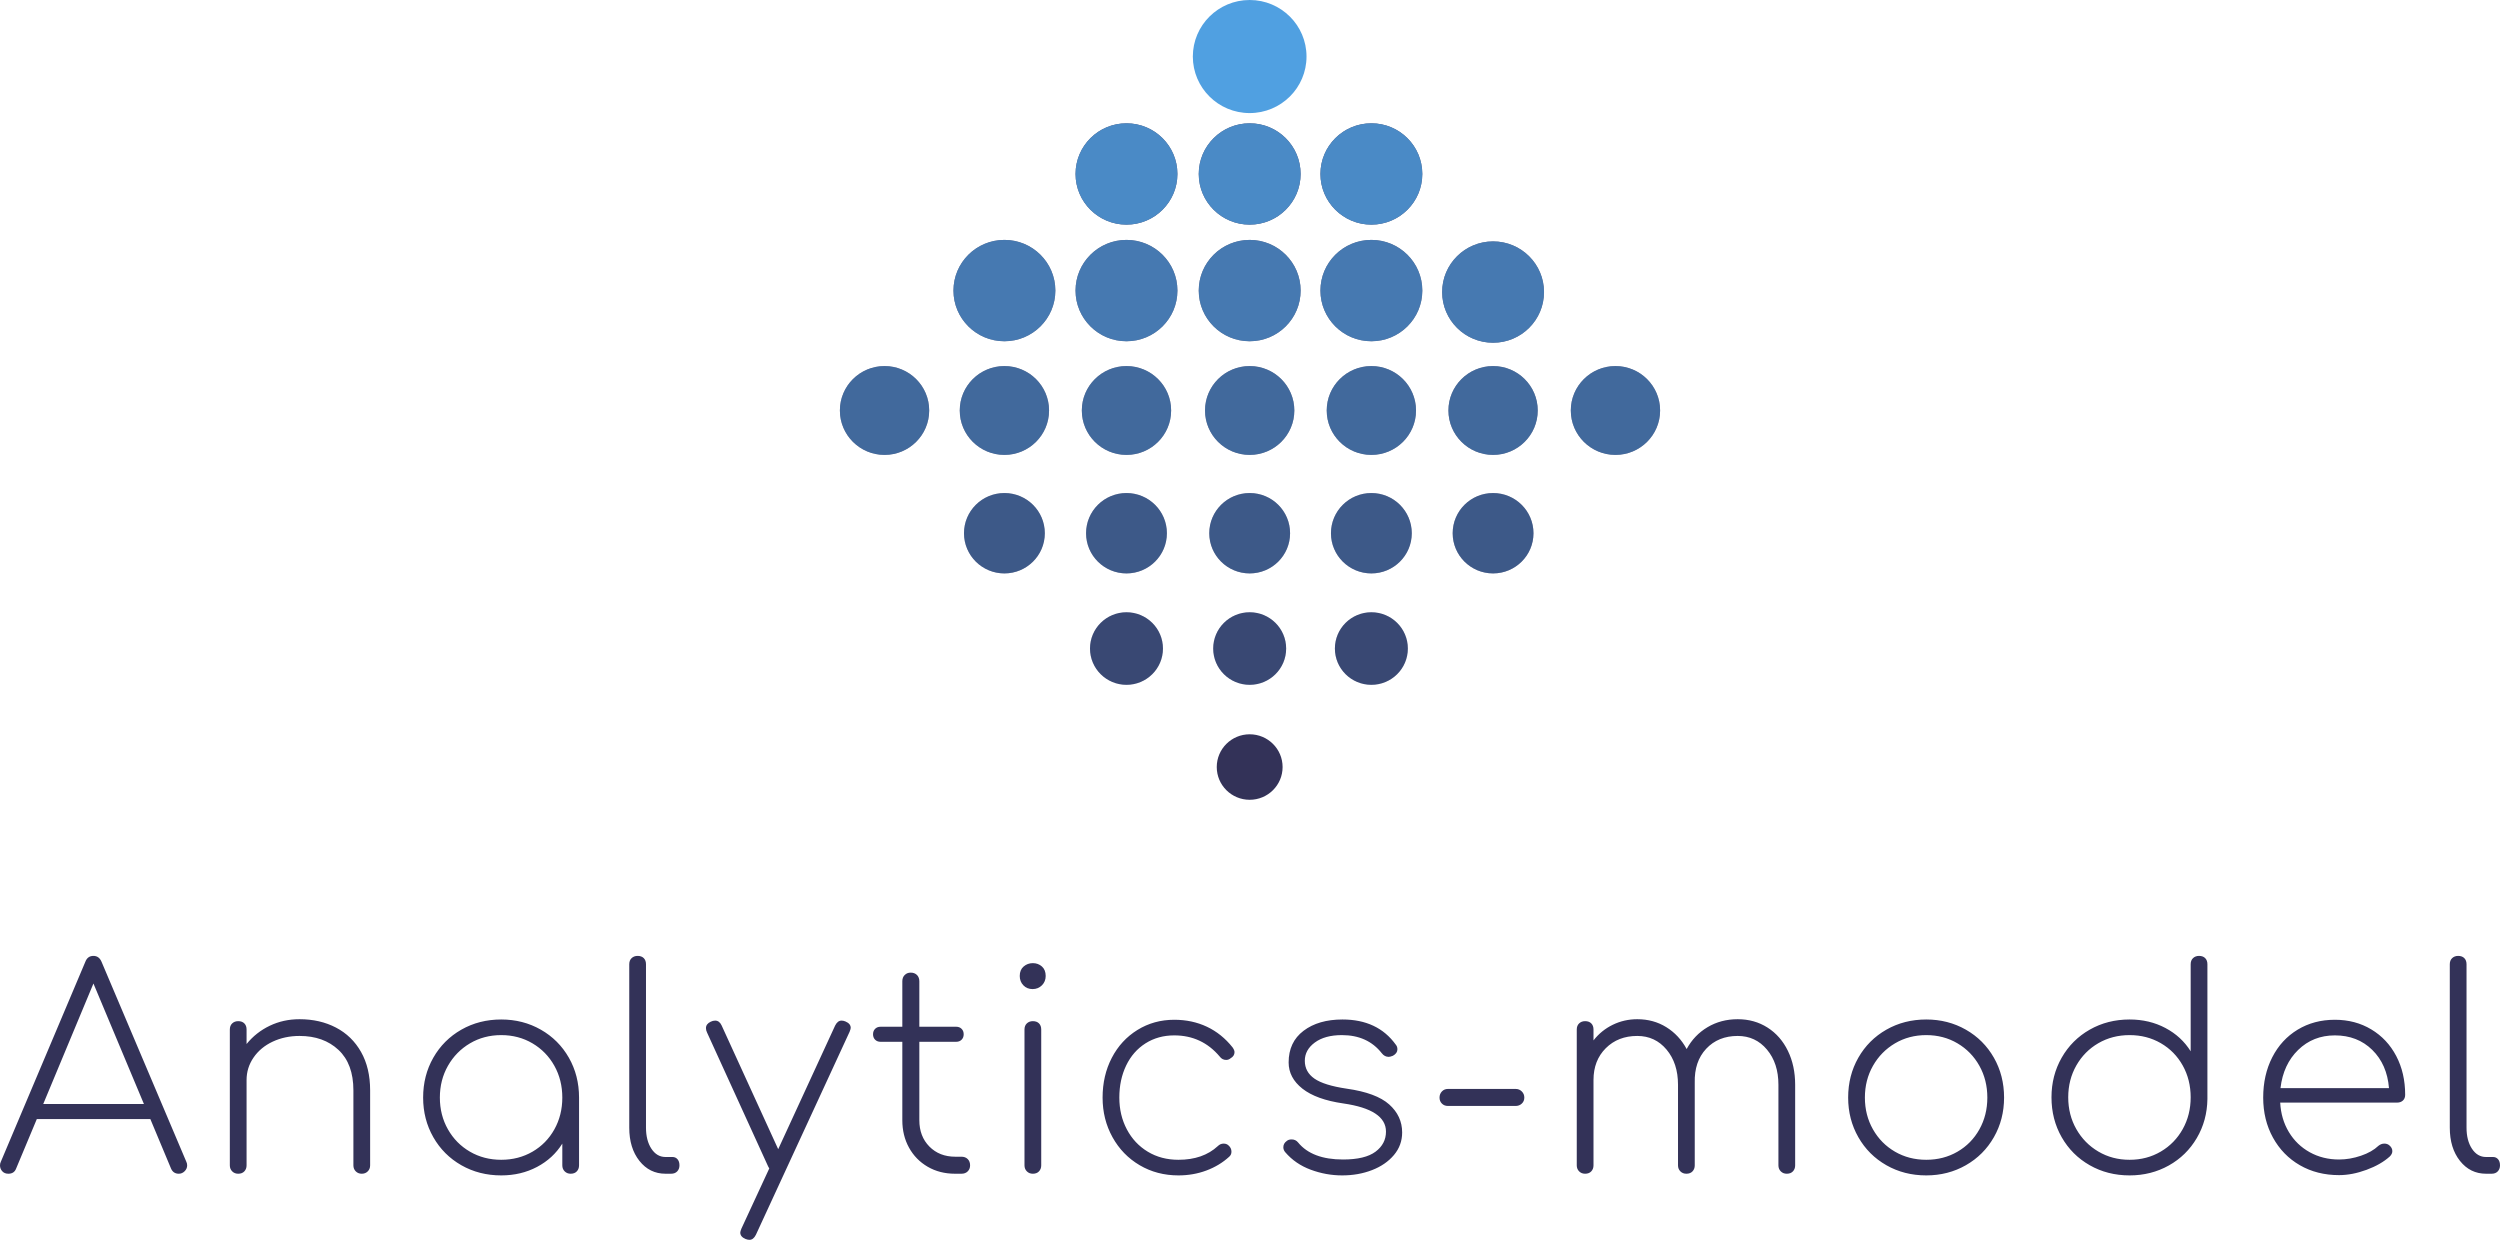 <svg viewBox="0 0 304.8 151.162" width="5000px" height="2479.685px" xmlns="http://www.w3.org/2000/svg" xmlns:xlink="http://www.w3.org/1999/xlink" preserveAspectRatio="none"><defs></defs><style>.apF9rFCf0Scolors-0 {fill:#333258;fill-opacity:1;}.apF9rFCf0Scolors-1 {fill:#50A0E1;fill-opacity:1;}.companyName {fill:#333258;fill-opacity:1;}</style><g opacity="1" transform="rotate(0 0 116.543)">
<svg width="304.8" height="34.618" x="0" y="116.543" version="1.1" preserveAspectRatio="none" viewBox="0.76 -31.24 358.52 40.72">
  <g transform="matrix(1 0 0 1 0 0)" class="companyName"><path d="M27.48-1.72Q27.60-1.48 27.60-1.20L27.60-1.20Q27.60-0.72 27.24-0.36Q26.88 0 26.40 0L26.40 0Q25.60 0 25.28-0.76L25.28-0.76L22.32-7.84L6.04-7.84L3.08-0.76Q2.80 0 1.96 0L1.96 0Q1.40 0 1.08-0.36Q0.76-0.72 0.76-1.20L0.76-1.20Q0.76-1.48 0.88-1.72L0.88-1.72L13-30.40Q13.32-31.24 14.16-31.24L14.16-31.24Q14.96-31.24 15.32-30.40L15.32-30.40L27.48-1.72ZM6.96-10L21.40-10L14.16-27.28L6.96-10Z M43.72-22.16Q46.64-22.16 48.94-20.96Q51.24-19.76 52.54-17.46Q53.84-15.16 53.84-11.96L53.84-11.96L53.84-1.20Q53.84-0.68 53.50-0.34Q53.16 0 52.64 0L52.64 0Q52.12 0 51.78-0.34Q51.44-0.68 51.44-1.20L51.44-1.20L51.44-11.96Q51.44-15.76 49.30-17.76Q47.16-19.76 43.72-19.76L43.72-19.76Q41.60-19.76 39.86-18.94Q38.12-18.12 37.12-16.66Q36.12-15.20 36.12-13.44L36.12-13.44L36.12-1.20Q36.12-0.68 35.80-0.34Q35.48 0 34.92 0L34.92 0Q34.40 0 34.06-0.34Q33.72-0.68 33.72-1.20L33.72-1.20L33.72-20.68Q33.72-21.24 34.06-21.56Q34.40-21.88 34.92-21.88L34.92-21.88Q35.48-21.88 35.80-21.56Q36.12-21.24 36.12-20.68L36.12-20.68L36.12-18.60Q37.48-20.28 39.44-21.22Q41.40-22.16 43.72-22.16L43.72-22.16Z M72.64-22.12Q75.76-22.12 78.32-20.66Q80.88-19.20 82.34-16.64Q83.80-14.08 83.80-10.92L83.80-10.92L83.80-1.20Q83.80-0.68 83.48-0.34Q83.16 0 82.60 0L82.60 0Q82.08 0 81.74-0.34Q81.40-0.68 81.40-1.20L81.40-1.20L81.40-4.32Q80.08-2.20 77.78-0.98Q75.48 0.24 72.64 0.24L72.64 0.24Q69.48 0.24 66.92-1.22Q64.36-2.68 62.90-5.24Q61.44-7.80 61.44-10.92L61.44-10.92Q61.44-14.08 62.90-16.64Q64.36-19.20 66.92-20.66Q69.48-22.12 72.64-22.12L72.64-22.12ZM72.64-2Q75.12-2 77.12-3.16Q79.12-4.32 80.26-6.36Q81.40-8.40 81.40-10.92L81.40-10.92Q81.40-13.44 80.26-15.48Q79.12-17.52 77.12-18.70Q75.12-19.88 72.64-19.88L72.64-19.88Q70.16-19.88 68.16-18.70Q66.16-17.52 65-15.48Q63.84-13.44 63.84-10.92L63.84-10.92Q63.84-8.40 65-6.36Q66.16-4.32 68.16-3.16Q70.16-2 72.64-2L72.64-2Z M91-30.04Q91-30.60 91.34-30.92Q91.68-31.24 92.20-31.24L92.20-31.24Q92.76-31.24 93.08-30.92Q93.40-30.60 93.40-30.04L93.40-30.04L93.40-6.60Q93.40-4.76 94.18-3.58Q94.96-2.40 96.20-2.40L96.20-2.40L97.20-2.40Q97.64-2.40 97.92-2.08Q98.20-1.76 98.20-1.20L98.20-1.20Q98.20-0.68 97.88-0.34Q97.56 0 97 0L97 0L96.20 0Q93.92 0 92.46-1.84Q91-3.68 91-6.60L91-6.60L91-30.04Z M122-21.84Q122.76-21.52 122.76-20.92L122.76-20.92Q122.76-20.76 122.60-20.36L122.60-20.36L109.16 8.76Q108.80 9.48 108.24 9.48L108.24 9.48Q108 9.48 107.68 9.36L107.68 9.36Q106.92 9.04 106.92 8.44L106.92 8.44Q106.92 8.28 107.08 7.88L107.08 7.88L111.08-0.76Q111.04-0.80 110.92-1.04L110.92-1.04L102.16-20.24Q102-20.56 102-20.88L102-20.88Q102-21.48 102.68-21.80L102.68-21.80Q103-21.96 103.32-21.96L103.32-21.96Q103.92-21.96 104.24-21.28L104.24-21.28L112.36-3.52L120.52-21.24Q120.88-21.96 121.44-21.96L121.44-21.96Q121.72-21.96 122-21.84L122-21.84Z M138.64-2.44Q139.20-2.44 139.54-2.10Q139.88-1.76 139.88-1.20L139.88-1.20Q139.88-0.68 139.54-0.34Q139.20 0 138.64 0L138.64 0L137.72 0Q135.52 0 133.80-1Q132.08-2 131.12-3.74Q130.16-5.48 130.16-7.68L130.16-7.68L130.16-18.92L127.04-18.92Q126.56-18.92 126.26-19.22Q125.96-19.52 125.96-20L125.96-20Q125.96-20.48 126.26-20.78Q126.56-21.08 127.04-21.08L127.04-21.08L130.16-21.08L130.16-27.60Q130.16-28.16 130.50-28.50Q130.84-28.84 131.36-28.84L131.36-28.84Q131.92-28.84 132.26-28.50Q132.60-28.16 132.60-27.60L132.60-27.60L132.60-21.08L137.88-21.08Q138.36-21.08 138.66-20.78Q138.96-20.48 138.96-20L138.96-20Q138.96-19.52 138.66-19.22Q138.36-18.92 137.88-18.92L137.88-18.92L132.60-18.92L132.60-7.68Q132.60-5.36 134.04-3.90Q135.48-2.44 137.76-2.44L137.76-2.44L138.64-2.44Z M147.68-20.68Q147.68-21.24 148.02-21.56Q148.36-21.88 148.88-21.88L148.88-21.88Q149.44-21.88 149.76-21.56Q150.08-21.24 150.08-20.68L150.08-20.68L150.08-1.20Q150.08-0.68 149.76-0.34Q149.44 0 148.88 0L148.88 0Q148.36 0 148.02-0.34Q147.68-0.68 147.68-1.20L147.68-1.20L147.68-20.68ZM148.88-30.20Q149.64-30.20 150.18-29.72Q150.72-29.24 150.72-28.36L150.72-28.36Q150.72-27.56 150.18-27.02Q149.64-26.48 148.84-26.48L148.84-26.48Q148.04-26.48 147.52-27.02Q147-27.56 147-28.36L147-28.36Q147-29.24 147.56-29.72Q148.12-30.20 148.88-30.20L148.88-30.20Z M169.16-22.08Q171.72-22.08 173.84-21.08Q175.96-20.08 177.52-18.12L177.52-18.12Q177.80-17.72 177.80-17.44L177.80-17.44Q177.80-16.88 177.24-16.56L177.24-16.56Q176.96-16.32 176.60-16.32L176.60-16.32Q176.04-16.32 175.68-16.80L175.68-16.80Q173.12-19.84 169.16-19.84L169.16-19.84Q166.84-19.84 165.04-18.70Q163.24-17.56 162.26-15.52Q161.28-13.48 161.28-10.92L161.28-10.92Q161.28-8.40 162.36-6.36Q163.44-4.32 165.36-3.16Q167.28-2 169.76-2L169.76-2Q173.28-2 175.40-3.96L175.40-3.96Q175.76-4.32 176.24-4.32L176.24-4.32Q176.68-4.32 176.96-4.04L176.96-4.04Q177.36-3.68 177.36-3.16L177.36-3.16Q177.36-2.72 177.04-2.44L177.04-2.44Q175.64-1.16 173.76-0.46Q171.88 0.24 169.76 0.24L169.76 0.24Q166.68 0.24 164.20-1.22Q161.72-2.68 160.30-5.24Q158.88-7.80 158.88-10.92L158.88-10.92Q158.88-14.08 160.20-16.62Q161.52-19.16 163.88-20.62Q166.24-22.08 169.16-22.08L169.16-22.08Z M193.28-22.12Q198.32-22.12 200.92-18.52L200.92-18.52Q201.16-18.24 201.16-17.84L201.16-17.84Q201.16-17.28 200.52-16.92L200.52-16.92Q200.12-16.76 199.92-16.76L199.92-16.76Q199.32-16.76 198.92-17.28L198.92-17.28Q196.88-19.88 193.20-19.88L193.20-19.88Q190.76-19.88 189.32-18.82Q187.88-17.76 187.88-16.20L187.88-16.20Q187.88-14.60 189.26-13.64Q190.64-12.68 193.88-12.20L193.88-12.20Q198.12-11.60 199.98-9.94Q201.84-8.28 201.84-5.92L201.84-5.92Q201.84-4.08 200.66-2.68Q199.48-1.28 197.52-0.52Q195.56 0.24 193.24 0.24L193.24 0.24Q190.92 0.24 188.72-0.58Q186.52-1.40 185.08-3.08L185.08-3.08Q184.80-3.40 184.80-3.80L184.80-3.80Q184.80-4.36 185.32-4.72L185.32-4.72Q185.56-4.92 186-4.92L186-4.92Q186.56-4.92 186.92-4.48L186.92-4.48Q188.92-2.04 193.36-2.04L193.36-2.04Q196.52-2.04 198.02-3.16Q199.52-4.28 199.52-6.04L199.52-6.04Q199.52-9.20 193.40-10.08L193.40-10.08Q189.52-10.64 187.54-12.20Q185.56-13.76 185.56-15.96L185.56-15.96Q185.56-18.88 187.70-20.50Q189.84-22.12 193.28-22.12L193.28-22.12Z M218.12-12.16Q218.64-12.16 219-11.80Q219.36-11.44 219.36-10.92L219.36-10.92Q219.36-10.40 219-10.06Q218.64-9.72 218.12-9.72L218.12-9.72L208.40-9.72Q207.88-9.72 207.54-10.06Q207.20-10.40 207.20-10.92L207.20-10.92Q207.20-11.44 207.54-11.80Q207.88-12.16 208.40-12.16L208.40-12.16L218.12-12.16Z M249.96-22.16Q252.36-22.16 254.24-20.96Q256.12-19.76 257.16-17.62Q258.20-15.48 258.20-12.76L258.20-12.76L258.20-1.20Q258.20-0.68 257.88-0.34Q257.56 0 257 0L257 0Q256.48 0 256.14-0.34Q255.80-0.68 255.80-1.20L255.80-1.20L255.80-12.76Q255.80-15.84 254.16-17.80Q252.52-19.76 249.96-19.76L249.96-19.76Q247.16-19.76 245.44-17.92Q243.72-16.08 243.80-13.04L243.80-13.04L243.80-12.76L243.80-1.20Q243.80-0.68 243.48-0.34Q243.16 0 242.60 0L242.60 0Q242.08 0 241.74-0.34Q241.40-0.68 241.40-1.20L241.40-1.20L241.40-12.76Q241.40-15.84 239.76-17.80Q238.12-19.76 235.56-19.76L235.56-19.76Q232.80-19.76 231.04-18Q229.28-16.24 229.28-13.44L229.28-13.44L229.28-1.20Q229.28-0.68 228.96-0.34Q228.64 0 228.08 0L228.08 0Q227.56 0 227.22-0.34Q226.88-0.68 226.88-1.20L226.88-1.20L226.88-20.68Q226.88-21.24 227.22-21.56Q227.56-21.88 228.08-21.88L228.08-21.88Q228.64-21.88 228.96-21.56Q229.28-21.24 229.28-20.68L229.28-20.68L229.28-19.12Q230.40-20.56 232.04-21.36Q233.68-22.16 235.56-22.16L235.56-22.16Q237.88-22.16 239.72-21.02Q241.56-19.88 242.64-17.88L242.64-17.88Q243.72-19.88 245.64-21.02Q247.56-22.16 249.96-22.16L249.96-22.16Z M277-22.12Q280.12-22.12 282.68-20.66Q285.24-19.20 286.70-16.64Q288.16-14.08 288.16-10.92L288.16-10.92Q288.16-7.80 286.70-5.24Q285.24-2.68 282.68-1.22Q280.12 0.24 277 0.24L277 0.24Q273.84 0.24 271.28-1.22Q268.72-2.68 267.26-5.24Q265.80-7.80 265.80-10.92L265.80-10.92Q265.80-14.08 267.26-16.64Q268.72-19.20 271.28-20.66Q273.84-22.12 277-22.12L277-22.12ZM277-19.88Q274.52-19.88 272.52-18.70Q270.52-17.52 269.36-15.48Q268.20-13.44 268.20-10.92L268.20-10.92Q268.20-8.40 269.36-6.36Q270.52-4.32 272.52-3.16Q274.52-2 277-2L277-2Q279.48-2 281.48-3.16Q283.48-4.32 284.62-6.36Q285.76-8.40 285.76-10.92L285.76-10.92Q285.76-13.44 284.62-15.48Q283.48-17.52 281.48-18.70Q279.48-19.88 277-19.88L277-19.88Z M316.12-31.24Q316.68-31.24 317-30.92Q317.32-30.60 317.32-30.04L317.32-30.04L317.32-10.80L317.32-10.72Q317.28-7.64 315.80-5.12Q314.32-2.60 311.78-1.18Q309.24 0.24 306.16 0.24L306.16 0.24Q303 0.24 300.44-1.22Q297.88-2.68 296.42-5.24Q294.96-7.80 294.96-10.96L294.96-10.96Q294.96-14.08 296.42-16.64Q297.88-19.20 300.44-20.66Q303-22.12 306.16-22.12L306.16-22.12Q309-22.12 311.30-20.90Q313.60-19.68 314.92-17.56L314.92-17.56L314.92-30.04Q314.92-30.60 315.26-30.92Q315.60-31.24 316.12-31.24L316.12-31.24ZM306.16-2Q308.64-2 310.64-3.18Q312.64-4.36 313.78-6.40Q314.92-8.44 314.92-10.96L314.92-10.96Q314.92-13.48 313.78-15.52Q312.64-17.56 310.64-18.72Q308.64-19.88 306.16-19.88L306.16-19.88Q303.68-19.88 301.68-18.72Q299.68-17.56 298.52-15.52Q297.36-13.48 297.36-10.96L297.36-10.96Q297.36-8.44 298.52-6.40Q299.68-4.36 301.68-3.18Q303.68-2 306.16-2L306.16-2Z M335.60-22.08Q338.52-22.08 340.82-20.70Q343.12-19.32 344.40-16.88Q345.68-14.44 345.68-11.32L345.68-11.32Q345.68-10.80 345.36-10.50Q345.04-10.20 344.52-10.20L344.52-10.20L327.76-10.20Q327.88-7.84 329-5.98Q330.12-4.12 332-3.08Q333.88-2.04 336.20-2.04L336.20-2.04Q337.76-2.04 339.34-2.58Q340.92-3.12 341.84-4L341.84-4Q342.24-4.32 342.68-4.32L342.68-4.32Q343.12-4.32 343.40-4.08L343.40-4.08Q343.84-3.72 343.84-3.24L343.84-3.24Q343.84-2.84 343.48-2.48L343.48-2.48Q342.20-1.32 340.14-0.56Q338.08 0.20 336.20 0.20L336.20 0.20Q333.04 0.20 330.58-1.22Q328.12-2.64 326.72-5.18Q325.32-7.72 325.32-10.92L325.32-10.92Q325.32-14.16 326.62-16.70Q327.92-19.24 330.26-20.66Q332.60-22.08 335.60-22.08L335.60-22.08ZM335.60-19.84Q332.48-19.84 330.34-17.76Q328.20-15.68 327.80-12.28L327.80-12.28L343.36-12.28Q343.08-15.68 340.96-17.76Q338.84-19.84 335.60-19.84L335.60-19.84Z M352.08-30.04Q352.08-30.60 352.42-30.92Q352.76-31.24 353.28-31.24L353.28-31.24Q353.84-31.24 354.16-30.92Q354.48-30.60 354.48-30.04L354.48-30.04L354.48-6.60Q354.48-4.76 355.26-3.58Q356.04-2.40 357.28-2.40L357.28-2.40L358.28-2.40Q358.72-2.40 359.00-2.08Q359.28-1.76 359.28-1.20L359.28-1.20Q359.28-0.68 358.96-0.34Q358.64 0 358.08 0L358.08 0L357.28 0Q355.00 0 353.54-1.84Q352.08-3.68 352.08-6.60L352.08-6.60L352.08-30.04Z"></path></g>
</svg>
</g><g opacity="1" transform="rotate(0 102.4 0)">
<svg width="100" height="97.511" x="102.4" y="0" version="1.1" preserveAspectRatio="none" viewBox="20 22 160 156.018">
  <g transform="matrix(1 0 0 1 0 0)"><g><path d="M99.937 165.24c3.547 0 6.422 2.86 6.422 6.389s-2.875 6.389-6.422 6.389-6.422-2.86-6.422-6.389 2.875-6.389 6.422-6.389zm0-23.804c3.929 0 7.115 3.168 7.115 7.077s-3.185 7.077-7.115 7.077-7.115-3.168-7.115-7.077c.001-3.908 3.186-7.077 7.115-7.077zm23.739 0c3.929 0 7.115 3.168 7.115 7.077s-3.185 7.077-7.115 7.077c-3.929 0-7.115-3.168-7.115-7.077.001-3.908 3.186-7.077 7.115-7.077zm-47.771 0c3.929 0 7.115 3.168 7.115 7.077s-3.185 7.077-7.115 7.077-7.115-3.168-7.115-7.077c.001-3.908 3.186-7.077 7.115-7.077zm24.032-23.256c4.352 0 7.881 3.51 7.881 7.839 0 4.329-3.528 7.839-7.881 7.839s-7.881-3.51-7.881-7.839c.001-4.33 3.529-7.839 7.881-7.839zm23.739 0c4.352 0 7.881 3.51 7.881 7.839 0 4.329-3.528 7.839-7.881 7.839s-7.881-3.51-7.881-7.839c.001-4.33 3.529-7.839 7.881-7.839zm23.742 0c4.352 0 7.881 3.51 7.881 7.839 0 4.329-3.528 7.839-7.881 7.839s-7.881-3.51-7.881-7.839c0-4.33 3.528-7.839 7.881-7.839zm-95.326 0c4.352 0 7.881 3.51 7.881 7.839 0 4.329-3.528 7.839-7.881 7.839s-7.881-3.51-7.881-7.839c.001-4.33 3.529-7.839 7.881-7.839zm23.813 0c4.352 0 7.881 3.51 7.881 7.839 0 4.329-3.528 7.839-7.881 7.839s-7.881-3.51-7.881-7.839c0-4.33 3.529-7.839 7.881-7.839zm95.386-24.77c4.81 0 8.709 3.879 8.709 8.664s-3.899 8.664-8.709 8.664-8.709-3.879-8.709-8.664c-.001-4.785 3.898-8.664 8.709-8.664zm-23.873 0c4.81 0 8.709 3.879 8.709 8.664s-3.899 8.664-8.709 8.664-8.709-3.879-8.709-8.664c-.001-4.785 3.899-8.664 8.709-8.664zm-23.742 0c4.81 0 8.709 3.879 8.709 8.664s-3.899 8.664-8.709 8.664-8.709-3.879-8.709-8.664 3.899-8.664 8.709-8.664zm-23.739 0c4.81 0 8.709 3.879 8.709 8.664s-3.899 8.664-8.709 8.664-8.709-3.879-8.709-8.664 3.899-8.664 8.709-8.664zm-24.032 0c4.81 0 8.709 3.879 8.709 8.664s-3.899 8.664-8.709 8.664-8.709-3.879-8.709-8.664 3.899-8.664 8.709-8.664zm-47.196 0c4.81 0 8.709 3.879 8.709 8.664s-3.899 8.664-8.709 8.664S20 106.858 20 102.074c0-4.785 3.899-8.664 8.709-8.664zm23.383 0c4.81 0 8.709 3.879 8.709 8.664s-3.899 8.664-8.709 8.664-8.709-3.879-8.709-8.664 3.899-8.664 8.709-8.664zm95.326-24.319c5.488 0 9.937 4.425 9.937 9.885s-4.449 9.885-9.937 9.885-9.937-4.425-9.937-9.885 4.449-9.885 9.937-9.885zm-71.513-.292c5.488 0 9.937 4.425 9.937 9.885 0 5.459-4.449 9.885-9.937 9.885s-9.937-4.425-9.937-9.885c0-5.459 4.449-9.885 9.937-9.885zm47.771 0c5.488 0 9.937 4.425 9.937 9.885 0 5.459-4.449 9.885-9.937 9.885s-9.937-4.425-9.937-9.885c0-5.459 4.449-9.885 9.937-9.885zm-71.584 0c5.488 0 9.937 4.425 9.937 9.885 0 5.459-4.449 9.885-9.937 9.885s-9.937-4.425-9.937-9.885c0-5.459 4.449-9.885 9.937-9.885zm47.845 0c5.488 0 9.937 4.425 9.937 9.885 0 5.459-4.449 9.885-9.937 9.885S90 84.144 90 78.684c0-5.459 4.449-9.885 9.937-9.885zM75.905 46.053c5.488 0 9.937 4.425 9.937 9.885s-4.449 9.885-9.937 9.885-9.937-4.425-9.937-9.885 4.449-9.885 9.937-9.885zm47.771 0c5.488 0 9.937 4.425 9.937 9.885s-4.449 9.885-9.937 9.885-9.937-4.425-9.937-9.885 4.449-9.885 9.937-9.885zm-23.739 0c5.488 0 9.937 4.425 9.937 9.885s-4.449 9.885-9.937 9.885S90 61.398 90 55.938s4.449-9.885 9.937-9.885z" data-color="1" class="apF9rFCf0Scolors-0"></path><path d="M111.025 33.029c0 6.091-4.964 11.029-11.088 11.029-6.124 0-11.088-4.938-11.088-11.029S93.813 22 99.937 22c6.124 0 11.088 4.938 11.088 11.029z" data-color="2" class="apF9rFCf0Scolors-1"></path><path opacity=".8" d="M75.905 46.053c5.488 0 9.937 4.425 9.937 9.885s-4.449 9.885-9.937 9.885-9.937-4.425-9.937-9.885 4.449-9.885 9.937-9.885zm47.771 0c5.488 0 9.937 4.425 9.937 9.885s-4.449 9.885-9.937 9.885-9.937-4.425-9.937-9.885 4.449-9.885 9.937-9.885zm-23.739 0c5.488 0 9.937 4.425 9.937 9.885s-4.449 9.885-9.937 9.885S90 61.398 90 55.938s4.449-9.885 9.937-9.885z" data-color="2" class="apF9rFCf0Scolors-1"></path><path opacity=".65" d="M147.418 69.091c5.488 0 9.937 4.425 9.937 9.885s-4.449 9.885-9.937 9.885-9.937-4.425-9.937-9.885 4.449-9.885 9.937-9.885zm-71.513-.292c5.488 0 9.937 4.425 9.937 9.885 0 5.459-4.449 9.885-9.937 9.885s-9.937-4.425-9.937-9.885c0-5.459 4.449-9.885 9.937-9.885zm47.771 0c5.488 0 9.937 4.425 9.937 9.885 0 5.459-4.449 9.885-9.937 9.885s-9.937-4.425-9.937-9.885c0-5.459 4.449-9.885 9.937-9.885zm-71.584 0c5.488 0 9.937 4.425 9.937 9.885 0 5.459-4.449 9.885-9.937 9.885s-9.937-4.425-9.937-9.885c0-5.459 4.449-9.885 9.937-9.885zm47.845 0c5.488 0 9.937 4.425 9.937 9.885 0 5.459-4.449 9.885-9.937 9.885S90 84.144 90 78.684c0-5.459 4.449-9.885 9.937-9.885z" data-color="2" class="apF9rFCf0Scolors-1"></path><path opacity=".5" d="M171.291 93.41c4.81 0 8.709 3.879 8.709 8.664s-3.899 8.664-8.709 8.664-8.709-3.879-8.709-8.664 3.898-8.664 8.709-8.664zm-23.873 0c4.81 0 8.709 3.879 8.709 8.664s-3.899 8.664-8.709 8.664-8.709-3.879-8.709-8.664 3.899-8.664 8.709-8.664zm-23.742 0c4.81 0 8.709 3.879 8.709 8.664s-3.899 8.664-8.709 8.664-8.709-3.879-8.709-8.664 3.899-8.664 8.709-8.664zm-23.739 0c4.81 0 8.709 3.879 8.709 8.664s-3.899 8.664-8.709 8.664-8.709-3.879-8.709-8.664 3.899-8.664 8.709-8.664zm-24.032 0c4.81 0 8.709 3.879 8.709 8.664s-3.899 8.664-8.709 8.664-8.709-3.879-8.709-8.664 3.899-8.664 8.709-8.664zm-47.196 0c4.81 0 8.709 3.879 8.709 8.664s-3.899 8.664-8.709 8.664S20 106.859 20 102.074s3.899-8.664 8.709-8.664zm23.383 0c4.81 0 8.709 3.879 8.709 8.664s-3.899 8.664-8.709 8.664-8.709-3.879-8.709-8.664 3.899-8.664 8.709-8.664z" data-color="2" class="apF9rFCf0Scolors-1"></path><path opacity=".35" d="M99.937 118.18c4.352 0 7.881 3.51 7.881 7.839s-3.528 7.839-7.881 7.839-7.881-3.51-7.881-7.839 3.529-7.839 7.881-7.839zm23.739 0c4.352 0 7.881 3.51 7.881 7.839s-3.528 7.839-7.881 7.839-7.881-3.51-7.881-7.839 3.529-7.839 7.881-7.839zm23.742 0c4.352 0 7.881 3.51 7.881 7.839s-3.528 7.839-7.881 7.839-7.881-3.51-7.881-7.839 3.528-7.839 7.881-7.839zm-95.326 0c4.352 0 7.881 3.51 7.881 7.839s-3.528 7.839-7.881 7.839-7.881-3.51-7.881-7.839 3.529-7.839 7.881-7.839zm23.813 0c4.352 0 7.881 3.51 7.881 7.839s-3.528 7.839-7.881 7.839-7.881-3.51-7.881-7.839 3.529-7.839 7.881-7.839z" data-color="2" class="apF9rFCf0Scolors-1"></path><path opacity=".2" d="M99.937 141.436c3.929 0 7.115 3.168 7.115 7.077s-3.185 7.077-7.115 7.077-7.115-3.168-7.115-7.077c.001-3.908 3.186-7.077 7.115-7.077zm23.739 0c3.929 0 7.115 3.168 7.115 7.077s-3.185 7.077-7.115 7.077c-3.929 0-7.115-3.168-7.115-7.077.001-3.908 3.186-7.077 7.115-7.077zm-47.771 0c3.929 0 7.115 3.168 7.115 7.077s-3.185 7.077-7.115 7.077-7.115-3.168-7.115-7.077c.001-3.908 3.186-7.077 7.115-7.077z" data-color="2" class="apF9rFCf0Scolors-1"></path></g></g>
</svg>
</g></svg>